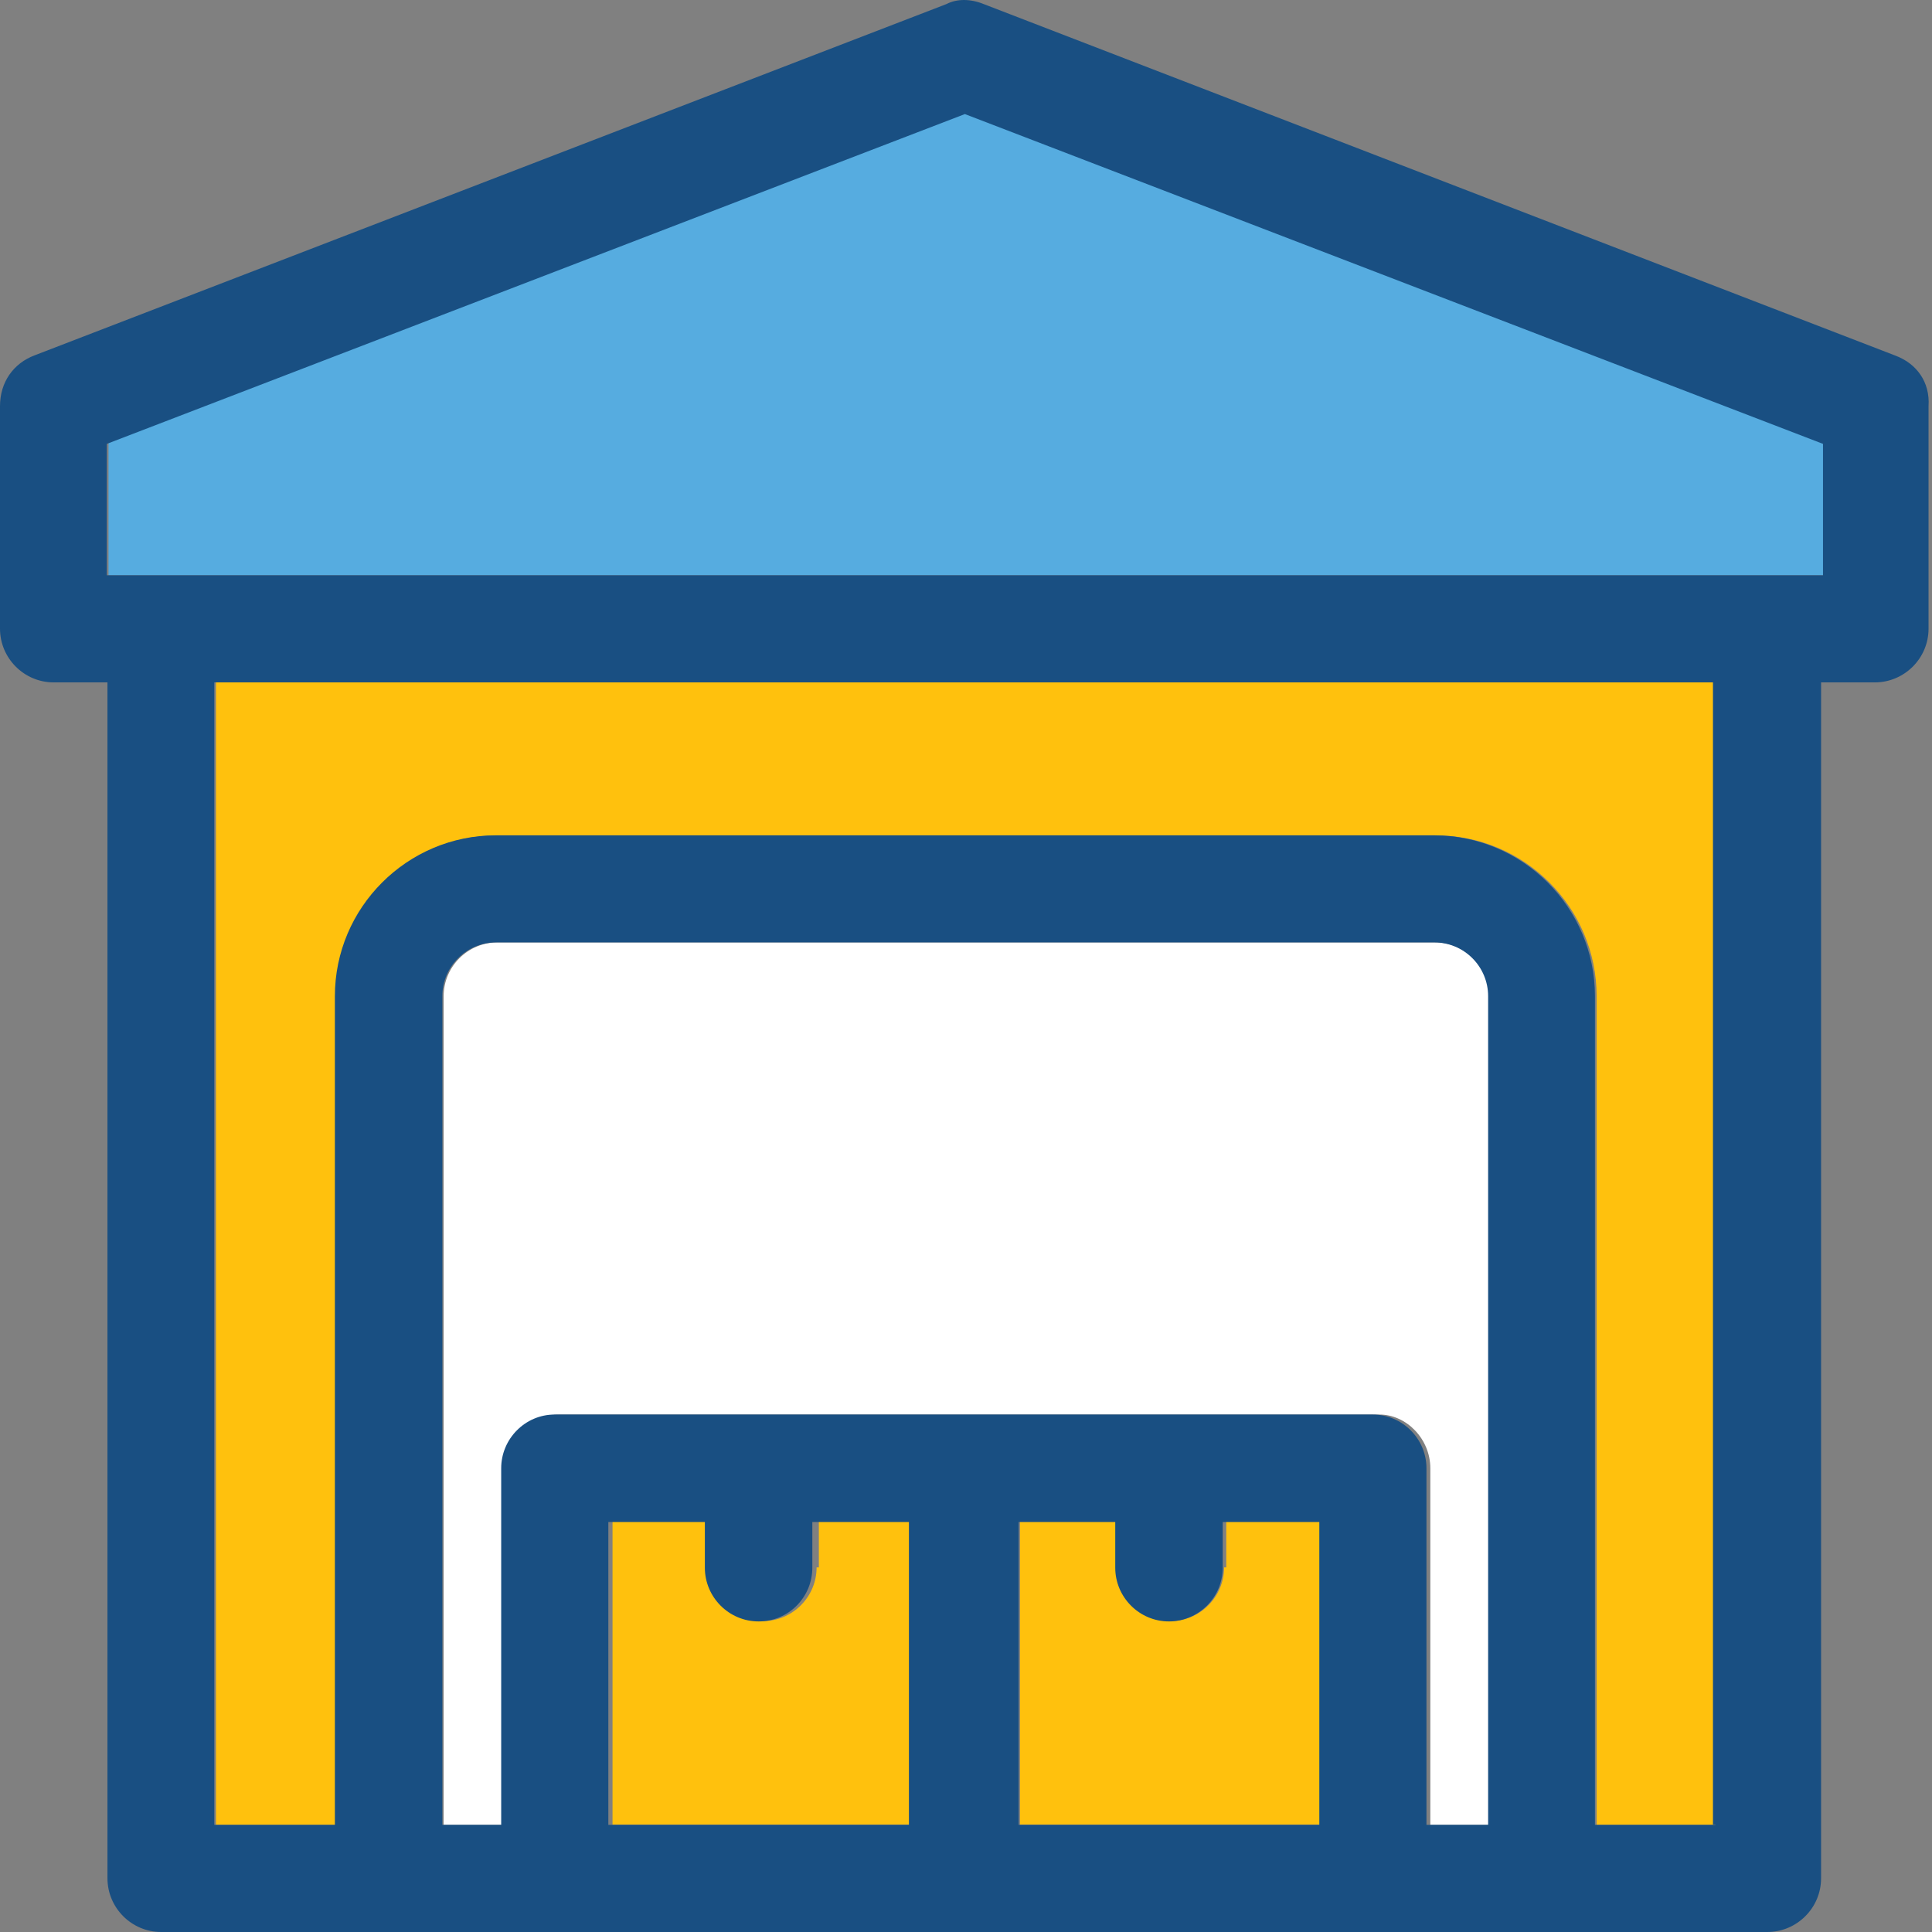 <svg width="24" height="24" viewBox="0 0 24 24" fill="none" xmlns="http://www.w3.org/2000/svg">
<rect x="0" y="0" width="24" height="24" fill="#808080" stroke="none"/>
<g clip-path="url(#clip0_172_178)">
<path d="M2.683 22.669H4.18V12.375C4.18 11.274 5.078 10.377 6.179 10.377H17.836C18.936 10.377 19.834 11.274 19.834 12.375V22.669H21.3V8.477H2.683V22.669Z" fill="#FFC10D"/>
<path d="M17.768 18.239V22.669H18.499V12.375C18.499 12.009 18.201 11.707 17.831 11.707H6.179C5.813 11.707 5.511 12.005 5.511 12.375V22.669H6.278V18.239C6.278 17.874 6.576 17.572 6.946 17.572H17.136C17.47 17.572 17.768 17.874 17.768 18.239Z" fill="white"/>
<path d="M10.144 19.471C10.144 19.836 9.846 20.138 9.476 20.138C9.107 20.138 8.809 19.84 8.809 19.471V18.903H7.609V22.665H11.371V18.903H10.172V19.471H10.144Z" fill="#FFC10D"/>
<path d="M15.206 19.471C15.206 19.836 14.908 20.138 14.538 20.138C14.172 20.138 13.87 19.84 13.87 19.471V18.903H12.671V22.665H16.433V18.903H15.233V19.471H15.206Z" fill="#FFC10D"/>
<path d="M1.348 5.482V7.146H22.667V5.482L12.007 1.385L1.348 5.482Z" fill="#56ACE0"/>
<path d="M23.544 4.417L12.221 0.051C12.054 -0.017 11.887 -0.017 11.756 0.051L0.433 4.413C0.167 4.512 0 4.747 0 5.045V7.81C0 8.175 0.298 8.477 0.667 8.477H1.335V23.333C1.335 23.698 1.633 24 2.002 24H21.955C22.32 24 22.622 23.702 22.622 23.333V8.477H23.29C23.655 8.477 23.957 8.179 23.957 7.81V5.045C23.977 4.747 23.81 4.516 23.544 4.417ZM22.646 7.146H1.327V5.514L11.986 1.417L22.646 5.514V7.146H22.646ZM16.416 22.669H12.654V18.907H13.854V19.475C13.854 19.84 14.152 20.142 14.521 20.142C14.887 20.142 15.189 19.844 15.189 19.475V18.907H16.389V22.669H16.416ZM11.319 22.669H7.557V18.907H8.756V19.475C8.756 19.84 9.054 20.142 9.424 20.142C9.793 20.142 10.091 19.844 10.091 19.475V18.907H11.291V22.669H11.319ZM6.226 18.239V22.669H5.495V12.375C5.495 12.009 5.793 11.707 6.162 11.707H17.819C18.185 11.707 18.486 12.005 18.486 12.375V22.669H17.72V18.239C17.72 17.874 17.422 17.572 17.052 17.572H6.889C6.524 17.572 6.226 17.874 6.226 18.239ZM21.311 22.669H19.813V12.375C19.813 11.274 18.916 10.377 17.815 10.377H6.158C5.058 10.377 4.16 11.274 4.16 12.375V22.669H2.662V8.477H21.279V22.665H21.311V22.669Z" fill="#194F82"/>
</g>
<defs>
<clipPath id="clip0_172_178">
<rect width="24" height="24" fill="white"/>
</clipPath>
</defs>
</svg>
